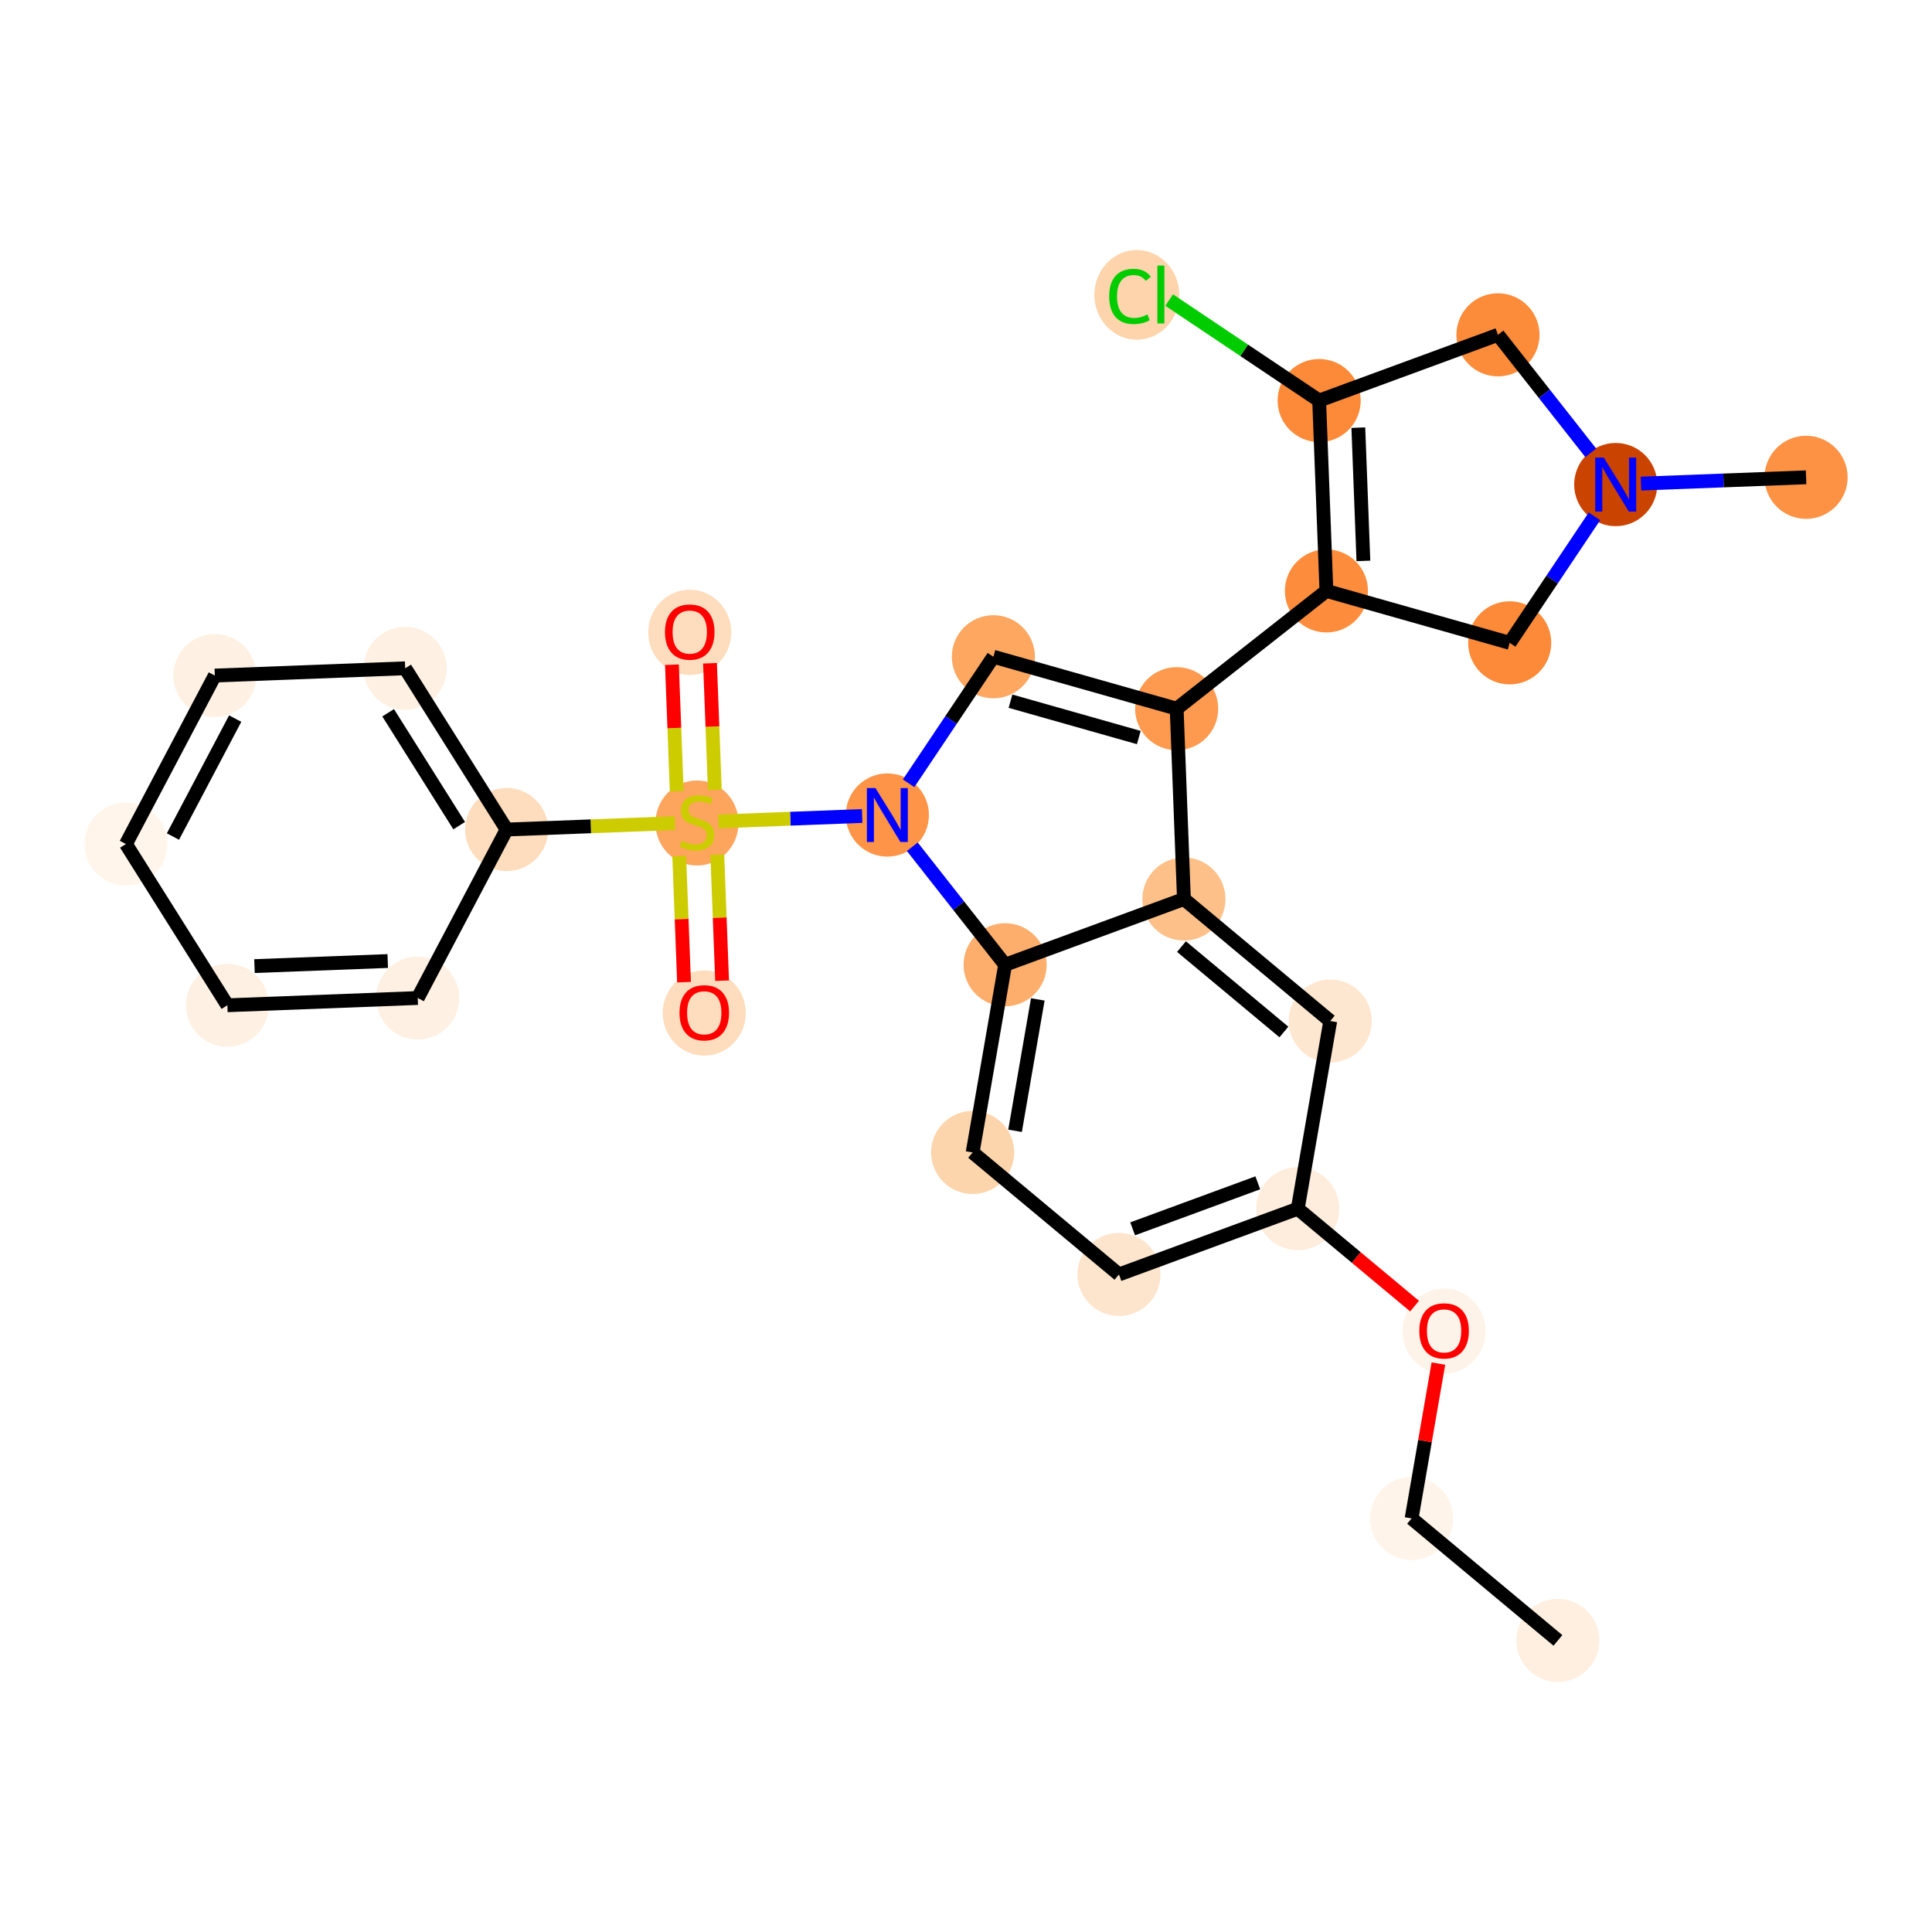 <?xml version='1.0' encoding='iso-8859-1'?>
<svg version='1.1' baseProfile='full'
              xmlns='http://www.w3.org/2000/svg'
                      xmlns:rdkit='http://www.rdkit.org/xml'
                      xmlns:xlink='http://www.w3.org/1999/xlink'
                  xml:space='preserve'
width='280px' height='280px' viewBox='0 0 280 280'>
<!-- END OF HEADER -->
<rect style='opacity:1.0;fill:#FFFFFF;stroke:none' width='280' height='280' x='0' y='0'> </rect>
<ellipse cx='225.785' cy='237.74' rx='5.522' ry='5.522'  style='fill:#FEEFE0;fill-rule:evenodd;stroke:#FEEFE0;stroke-width:1.0px;stroke-linecap:butt;stroke-linejoin:miter;stroke-opacity:1' />
<ellipse cx='204.579' cy='220.061' rx='5.522' ry='5.522'  style='fill:#FEF4E9;fill-rule:evenodd;stroke:#FEF4E9;stroke-width:1.0px;stroke-linecap:butt;stroke-linejoin:miter;stroke-opacity:1' />
<ellipse cx='209.287' cy='192.918' rx='5.522' ry='5.677'  style='fill:#FEF3E8;fill-rule:evenodd;stroke:#FEF3E8;stroke-width:1.0px;stroke-linecap:butt;stroke-linejoin:miter;stroke-opacity:1' />
<ellipse cx='188.081' cy='175.178' rx='5.522' ry='5.522'  style='fill:#FEEDDC;fill-rule:evenodd;stroke:#FEEDDC;stroke-width:1.0px;stroke-linecap:butt;stroke-linejoin:miter;stroke-opacity:1' />
<ellipse cx='162.168' cy='184.703' rx='5.522' ry='5.522'  style='fill:#FDE5CD;fill-rule:evenodd;stroke:#FDE5CD;stroke-width:1.0px;stroke-linecap:butt;stroke-linejoin:miter;stroke-opacity:1' />
<ellipse cx='140.962' cy='167.024' rx='5.522' ry='5.522'  style='fill:#FDD5AC;fill-rule:evenodd;stroke:#FDD5AC;stroke-width:1.0px;stroke-linecap:butt;stroke-linejoin:miter;stroke-opacity:1' />
<ellipse cx='145.67' cy='139.82' rx='5.522' ry='5.522'  style='fill:#FDAE6C;fill-rule:evenodd;stroke:#FDAE6C;stroke-width:1.0px;stroke-linecap:butt;stroke-linejoin:miter;stroke-opacity:1' />
<ellipse cx='171.583' cy='130.295' rx='5.522' ry='5.522'  style='fill:#FDC089;fill-rule:evenodd;stroke:#FDC089;stroke-width:1.0px;stroke-linecap:butt;stroke-linejoin:miter;stroke-opacity:1' />
<ellipse cx='192.789' cy='147.974' rx='5.522' ry='5.522'  style='fill:#FEE7D1;fill-rule:evenodd;stroke:#FEE7D1;stroke-width:1.0px;stroke-linecap:butt;stroke-linejoin:miter;stroke-opacity:1' />
<ellipse cx='170.532' cy='102.706' rx='5.522' ry='5.522'  style='fill:#FD9A4F;fill-rule:evenodd;stroke:#FD9A4F;stroke-width:1.0px;stroke-linecap:butt;stroke-linejoin:miter;stroke-opacity:1' />
<ellipse cx='192.234' cy='85.639' rx='5.522' ry='5.522'  style='fill:#FD8D3C;fill-rule:evenodd;stroke:#FD8D3C;stroke-width:1.0px;stroke-linecap:butt;stroke-linejoin:miter;stroke-opacity:1' />
<ellipse cx='191.182' cy='58.051' rx='5.522' ry='5.522'  style='fill:#FC8A38;fill-rule:evenodd;stroke:#FC8A38;stroke-width:1.0px;stroke-linecap:butt;stroke-linejoin:miter;stroke-opacity:1' />
<ellipse cx='164.755' cy='42.735' rx='5.654' ry='5.997'  style='fill:#FDD4AB;fill-rule:evenodd;stroke:#FDD4AB;stroke-width:1.0px;stroke-linecap:butt;stroke-linejoin:miter;stroke-opacity:1' />
<ellipse cx='217.096' cy='48.526' rx='5.522' ry='5.522'  style='fill:#FC8B3A;fill-rule:evenodd;stroke:#FC8B3A;stroke-width:1.0px;stroke-linecap:butt;stroke-linejoin:miter;stroke-opacity:1' />
<ellipse cx='234.162' cy='70.227' rx='5.522' ry='5.529'  style='fill:#CB4301;fill-rule:evenodd;stroke:#CB4301;stroke-width:1.0px;stroke-linecap:butt;stroke-linejoin:miter;stroke-opacity:1' />
<ellipse cx='261.751' cy='69.176' rx='5.522' ry='5.522'  style='fill:#FD9244;fill-rule:evenodd;stroke:#FD9244;stroke-width:1.0px;stroke-linecap:butt;stroke-linejoin:miter;stroke-opacity:1' />
<ellipse cx='218.797' cy='93.165' rx='5.522' ry='5.522'  style='fill:#FC8A38;fill-rule:evenodd;stroke:#FC8A38;stroke-width:1.0px;stroke-linecap:butt;stroke-linejoin:miter;stroke-opacity:1' />
<ellipse cx='143.969' cy='95.181' rx='5.522' ry='5.522'  style='fill:#FDA761;fill-rule:evenodd;stroke:#FDA761;stroke-width:1.0px;stroke-linecap:butt;stroke-linejoin:miter;stroke-opacity:1' />
<ellipse cx='128.603' cy='118.118' rx='5.522' ry='5.529'  style='fill:#FD9447;fill-rule:evenodd;stroke:#FD9447;stroke-width:1.0px;stroke-linecap:butt;stroke-linejoin:miter;stroke-opacity:1' />
<ellipse cx='101.015' cy='119.274' rx='5.522' ry='5.661'  style='fill:#FDA45D;fill-rule:evenodd;stroke:#FDA45D;stroke-width:1.0px;stroke-linecap:butt;stroke-linejoin:miter;stroke-opacity:1' />
<ellipse cx='102.066' cy='146.819' rx='5.522' ry='5.677'  style='fill:#FDDDBD;fill-rule:evenodd;stroke:#FDDDBD;stroke-width:1.0px;stroke-linecap:butt;stroke-linejoin:miter;stroke-opacity:1' />
<ellipse cx='99.963' cy='91.642' rx='5.522' ry='5.677'  style='fill:#FDDDBD;fill-rule:evenodd;stroke:#FDDDBD;stroke-width:1.0px;stroke-linecap:butt;stroke-linejoin:miter;stroke-opacity:1' />
<ellipse cx='73.426' cy='120.221' rx='5.522' ry='5.522'  style='fill:#FDDDBD;fill-rule:evenodd;stroke:#FDDDBD;stroke-width:1.0px;stroke-linecap:butt;stroke-linejoin:miter;stroke-opacity:1' />
<ellipse cx='58.721' cy='96.854' rx='5.522' ry='5.522'  style='fill:#FEF0E2;fill-rule:evenodd;stroke:#FEF0E2;stroke-width:1.0px;stroke-linecap:butt;stroke-linejoin:miter;stroke-opacity:1' />
<ellipse cx='31.133' cy='97.905' rx='5.522' ry='5.522'  style='fill:#FEF1E4;fill-rule:evenodd;stroke:#FEF1E4;stroke-width:1.0px;stroke-linecap:butt;stroke-linejoin:miter;stroke-opacity:1' />
<ellipse cx='18.249' cy='122.323' rx='5.522' ry='5.522'  style='fill:#FFF5EB;fill-rule:evenodd;stroke:#FFF5EB;stroke-width:1.0px;stroke-linecap:butt;stroke-linejoin:miter;stroke-opacity:1' />
<ellipse cx='32.954' cy='145.69' rx='5.522' ry='5.522'  style='fill:#FEF1E4;fill-rule:evenodd;stroke:#FEF1E4;stroke-width:1.0px;stroke-linecap:butt;stroke-linejoin:miter;stroke-opacity:1' />
<ellipse cx='60.542' cy='144.639' rx='5.522' ry='5.522'  style='fill:#FEF0E2;fill-rule:evenodd;stroke:#FEF0E2;stroke-width:1.0px;stroke-linecap:butt;stroke-linejoin:miter;stroke-opacity:1' />
<path class='bond-0 atom-0 atom-1' d='M 225.785,237.74 L 204.579,220.061' style='fill:none;fill-rule:evenodd;stroke:#000000;stroke-width:2.0px;stroke-linecap:butt;stroke-linejoin:miter;stroke-opacity:1' />
<path class='bond-1 atom-1 atom-2' d='M 204.579,220.061 L 206.521,208.842' style='fill:none;fill-rule:evenodd;stroke:#000000;stroke-width:2.0px;stroke-linecap:butt;stroke-linejoin:miter;stroke-opacity:1' />
<path class='bond-1 atom-1 atom-2' d='M 206.521,208.842 L 208.463,197.622' style='fill:none;fill-rule:evenodd;stroke:#FF0000;stroke-width:2.0px;stroke-linecap:butt;stroke-linejoin:miter;stroke-opacity:1' />
<path class='bond-2 atom-2 atom-3' d='M 205.008,189.29 L 196.545,182.234' style='fill:none;fill-rule:evenodd;stroke:#FF0000;stroke-width:2.0px;stroke-linecap:butt;stroke-linejoin:miter;stroke-opacity:1' />
<path class='bond-2 atom-2 atom-3' d='M 196.545,182.234 L 188.081,175.178' style='fill:none;fill-rule:evenodd;stroke:#000000;stroke-width:2.0px;stroke-linecap:butt;stroke-linejoin:miter;stroke-opacity:1' />
<path class='bond-3 atom-3 atom-4' d='M 188.081,175.178 L 162.168,184.703' style='fill:none;fill-rule:evenodd;stroke:#000000;stroke-width:2.0px;stroke-linecap:butt;stroke-linejoin:miter;stroke-opacity:1' />
<path class='bond-3 atom-3 atom-4' d='M 182.289,171.424 L 164.15,178.092' style='fill:none;fill-rule:evenodd;stroke:#000000;stroke-width:2.0px;stroke-linecap:butt;stroke-linejoin:miter;stroke-opacity:1' />
<path class='bond-27 atom-8 atom-3' d='M 192.789,147.974 L 188.081,175.178' style='fill:none;fill-rule:evenodd;stroke:#000000;stroke-width:2.0px;stroke-linecap:butt;stroke-linejoin:miter;stroke-opacity:1' />
<path class='bond-4 atom-4 atom-5' d='M 162.168,184.703 L 140.962,167.024' style='fill:none;fill-rule:evenodd;stroke:#000000;stroke-width:2.0px;stroke-linecap:butt;stroke-linejoin:miter;stroke-opacity:1' />
<path class='bond-5 atom-5 atom-6' d='M 140.962,167.024 L 145.67,139.82' style='fill:none;fill-rule:evenodd;stroke:#000000;stroke-width:2.0px;stroke-linecap:butt;stroke-linejoin:miter;stroke-opacity:1' />
<path class='bond-5 atom-5 atom-6' d='M 147.109,163.885 L 150.405,144.842' style='fill:none;fill-rule:evenodd;stroke:#000000;stroke-width:2.0px;stroke-linecap:butt;stroke-linejoin:miter;stroke-opacity:1' />
<path class='bond-6 atom-6 atom-7' d='M 145.67,139.82 L 171.583,130.295' style='fill:none;fill-rule:evenodd;stroke:#000000;stroke-width:2.0px;stroke-linecap:butt;stroke-linejoin:miter;stroke-opacity:1' />
<path class='bond-30 atom-18 atom-6' d='M 132.22,122.718 L 138.945,131.269' style='fill:none;fill-rule:evenodd;stroke:#0000FF;stroke-width:2.0px;stroke-linecap:butt;stroke-linejoin:miter;stroke-opacity:1' />
<path class='bond-30 atom-18 atom-6' d='M 138.945,131.269 L 145.67,139.82' style='fill:none;fill-rule:evenodd;stroke:#000000;stroke-width:2.0px;stroke-linecap:butt;stroke-linejoin:miter;stroke-opacity:1' />
<path class='bond-7 atom-7 atom-8' d='M 171.583,130.295 L 192.789,147.974' style='fill:none;fill-rule:evenodd;stroke:#000000;stroke-width:2.0px;stroke-linecap:butt;stroke-linejoin:miter;stroke-opacity:1' />
<path class='bond-7 atom-7 atom-8' d='M 171.228,137.188 L 186.072,149.563' style='fill:none;fill-rule:evenodd;stroke:#000000;stroke-width:2.0px;stroke-linecap:butt;stroke-linejoin:miter;stroke-opacity:1' />
<path class='bond-8 atom-7 atom-9' d='M 171.583,130.295 L 170.532,102.706' style='fill:none;fill-rule:evenodd;stroke:#000000;stroke-width:2.0px;stroke-linecap:butt;stroke-linejoin:miter;stroke-opacity:1' />
<path class='bond-9 atom-9 atom-10' d='M 170.532,102.706 L 192.234,85.639' style='fill:none;fill-rule:evenodd;stroke:#000000;stroke-width:2.0px;stroke-linecap:butt;stroke-linejoin:miter;stroke-opacity:1' />
<path class='bond-16 atom-9 atom-17' d='M 170.532,102.706 L 143.969,95.181' style='fill:none;fill-rule:evenodd;stroke:#000000;stroke-width:2.0px;stroke-linecap:butt;stroke-linejoin:miter;stroke-opacity:1' />
<path class='bond-16 atom-9 atom-17' d='M 165.042,106.89 L 146.448,101.622' style='fill:none;fill-rule:evenodd;stroke:#000000;stroke-width:2.0px;stroke-linecap:butt;stroke-linejoin:miter;stroke-opacity:1' />
<path class='bond-10 atom-10 atom-11' d='M 192.234,85.639 L 191.182,58.051' style='fill:none;fill-rule:evenodd;stroke:#000000;stroke-width:2.0px;stroke-linecap:butt;stroke-linejoin:miter;stroke-opacity:1' />
<path class='bond-10 atom-10 atom-11' d='M 197.594,81.291 L 196.858,61.979' style='fill:none;fill-rule:evenodd;stroke:#000000;stroke-width:2.0px;stroke-linecap:butt;stroke-linejoin:miter;stroke-opacity:1' />
<path class='bond-28 atom-16 atom-10' d='M 218.797,93.165 L 192.234,85.639' style='fill:none;fill-rule:evenodd;stroke:#000000;stroke-width:2.0px;stroke-linecap:butt;stroke-linejoin:miter;stroke-opacity:1' />
<path class='bond-11 atom-11 atom-12' d='M 191.182,58.051 L 180.313,50.77' style='fill:none;fill-rule:evenodd;stroke:#000000;stroke-width:2.0px;stroke-linecap:butt;stroke-linejoin:miter;stroke-opacity:1' />
<path class='bond-11 atom-11 atom-12' d='M 180.313,50.77 L 169.443,43.488' style='fill:none;fill-rule:evenodd;stroke:#00CC00;stroke-width:2.0px;stroke-linecap:butt;stroke-linejoin:miter;stroke-opacity:1' />
<path class='bond-12 atom-11 atom-13' d='M 191.182,58.051 L 217.096,48.526' style='fill:none;fill-rule:evenodd;stroke:#000000;stroke-width:2.0px;stroke-linecap:butt;stroke-linejoin:miter;stroke-opacity:1' />
<path class='bond-13 atom-13 atom-14' d='M 217.096,48.526 L 223.821,57.077' style='fill:none;fill-rule:evenodd;stroke:#000000;stroke-width:2.0px;stroke-linecap:butt;stroke-linejoin:miter;stroke-opacity:1' />
<path class='bond-13 atom-13 atom-14' d='M 223.821,57.077 L 230.545,65.628' style='fill:none;fill-rule:evenodd;stroke:#0000FF;stroke-width:2.0px;stroke-linecap:butt;stroke-linejoin:miter;stroke-opacity:1' />
<path class='bond-14 atom-14 atom-15' d='M 237.818,70.088 L 249.784,69.632' style='fill:none;fill-rule:evenodd;stroke:#0000FF;stroke-width:2.0px;stroke-linecap:butt;stroke-linejoin:miter;stroke-opacity:1' />
<path class='bond-14 atom-14 atom-15' d='M 249.784,69.632 L 261.751,69.176' style='fill:none;fill-rule:evenodd;stroke:#000000;stroke-width:2.0px;stroke-linecap:butt;stroke-linejoin:miter;stroke-opacity:1' />
<path class='bond-15 atom-14 atom-16' d='M 231.081,74.827 L 224.939,83.996' style='fill:none;fill-rule:evenodd;stroke:#0000FF;stroke-width:2.0px;stroke-linecap:butt;stroke-linejoin:miter;stroke-opacity:1' />
<path class='bond-15 atom-14 atom-16' d='M 224.939,83.996 L 218.797,93.165' style='fill:none;fill-rule:evenodd;stroke:#000000;stroke-width:2.0px;stroke-linecap:butt;stroke-linejoin:miter;stroke-opacity:1' />
<path class='bond-17 atom-17 atom-18' d='M 143.969,95.181 L 137.827,104.35' style='fill:none;fill-rule:evenodd;stroke:#000000;stroke-width:2.0px;stroke-linecap:butt;stroke-linejoin:miter;stroke-opacity:1' />
<path class='bond-17 atom-17 atom-18' d='M 137.827,104.35 L 131.684,113.519' style='fill:none;fill-rule:evenodd;stroke:#0000FF;stroke-width:2.0px;stroke-linecap:butt;stroke-linejoin:miter;stroke-opacity:1' />
<path class='bond-18 atom-18 atom-19' d='M 124.948,118.258 L 114.534,118.654' style='fill:none;fill-rule:evenodd;stroke:#0000FF;stroke-width:2.0px;stroke-linecap:butt;stroke-linejoin:miter;stroke-opacity:1' />
<path class='bond-18 atom-18 atom-19' d='M 114.534,118.654 L 104.12,119.051' style='fill:none;fill-rule:evenodd;stroke:#CCCC00;stroke-width:2.0px;stroke-linecap:butt;stroke-linejoin:miter;stroke-opacity:1' />
<path class='bond-19 atom-19 atom-20' d='M 98.439,124.073 L 98.787,133.206' style='fill:none;fill-rule:evenodd;stroke:#CCCC00;stroke-width:2.0px;stroke-linecap:butt;stroke-linejoin:miter;stroke-opacity:1' />
<path class='bond-19 atom-19 atom-20' d='M 98.787,133.206 L 99.135,142.34' style='fill:none;fill-rule:evenodd;stroke:#FF0000;stroke-width:2.0px;stroke-linecap:butt;stroke-linejoin:miter;stroke-opacity:1' />
<path class='bond-19 atom-19 atom-20' d='M 103.956,123.863 L 104.304,132.996' style='fill:none;fill-rule:evenodd;stroke:#CCCC00;stroke-width:2.0px;stroke-linecap:butt;stroke-linejoin:miter;stroke-opacity:1' />
<path class='bond-19 atom-19 atom-20' d='M 104.304,132.996 L 104.652,142.129' style='fill:none;fill-rule:evenodd;stroke:#FF0000;stroke-width:2.0px;stroke-linecap:butt;stroke-linejoin:miter;stroke-opacity:1' />
<path class='bond-20 atom-19 atom-21' d='M 103.599,114.476 L 103.249,105.301' style='fill:none;fill-rule:evenodd;stroke:#CCCC00;stroke-width:2.0px;stroke-linecap:butt;stroke-linejoin:miter;stroke-opacity:1' />
<path class='bond-20 atom-19 atom-21' d='M 103.249,105.301 L 102.899,96.126' style='fill:none;fill-rule:evenodd;stroke:#FF0000;stroke-width:2.0px;stroke-linecap:butt;stroke-linejoin:miter;stroke-opacity:1' />
<path class='bond-20 atom-19 atom-21' d='M 98.081,114.686 L 97.731,105.511' style='fill:none;fill-rule:evenodd;stroke:#CCCC00;stroke-width:2.0px;stroke-linecap:butt;stroke-linejoin:miter;stroke-opacity:1' />
<path class='bond-20 atom-19 atom-21' d='M 97.731,105.511 L 97.382,96.337' style='fill:none;fill-rule:evenodd;stroke:#FF0000;stroke-width:2.0px;stroke-linecap:butt;stroke-linejoin:miter;stroke-opacity:1' />
<path class='bond-21 atom-19 atom-22' d='M 97.818,119.291 L 85.622,119.756' style='fill:none;fill-rule:evenodd;stroke:#CCCC00;stroke-width:2.0px;stroke-linecap:butt;stroke-linejoin:miter;stroke-opacity:1' />
<path class='bond-21 atom-19 atom-22' d='M 85.622,119.756 L 73.426,120.221' style='fill:none;fill-rule:evenodd;stroke:#000000;stroke-width:2.0px;stroke-linecap:butt;stroke-linejoin:miter;stroke-opacity:1' />
<path class='bond-22 atom-22 atom-23' d='M 73.426,120.221 L 58.721,96.854' style='fill:none;fill-rule:evenodd;stroke:#000000;stroke-width:2.0px;stroke-linecap:butt;stroke-linejoin:miter;stroke-opacity:1' />
<path class='bond-22 atom-22 atom-23' d='M 66.547,119.657 L 56.254,103.3' style='fill:none;fill-rule:evenodd;stroke:#000000;stroke-width:2.0px;stroke-linecap:butt;stroke-linejoin:miter;stroke-opacity:1' />
<path class='bond-29 atom-27 atom-22' d='M 60.542,144.639 L 73.426,120.221' style='fill:none;fill-rule:evenodd;stroke:#000000;stroke-width:2.0px;stroke-linecap:butt;stroke-linejoin:miter;stroke-opacity:1' />
<path class='bond-23 atom-23 atom-24' d='M 58.721,96.854 L 31.133,97.905' style='fill:none;fill-rule:evenodd;stroke:#000000;stroke-width:2.0px;stroke-linecap:butt;stroke-linejoin:miter;stroke-opacity:1' />
<path class='bond-24 atom-24 atom-25' d='M 31.133,97.905 L 18.249,122.323' style='fill:none;fill-rule:evenodd;stroke:#000000;stroke-width:2.0px;stroke-linecap:butt;stroke-linejoin:miter;stroke-opacity:1' />
<path class='bond-24 atom-24 atom-25' d='M 34.084,104.145 L 25.065,121.238' style='fill:none;fill-rule:evenodd;stroke:#000000;stroke-width:2.0px;stroke-linecap:butt;stroke-linejoin:miter;stroke-opacity:1' />
<path class='bond-25 atom-25 atom-26' d='M 18.249,122.323 L 32.954,145.69' style='fill:none;fill-rule:evenodd;stroke:#000000;stroke-width:2.0px;stroke-linecap:butt;stroke-linejoin:miter;stroke-opacity:1' />
<path class='bond-26 atom-26 atom-27' d='M 32.954,145.69 L 60.542,144.639' style='fill:none;fill-rule:evenodd;stroke:#000000;stroke-width:2.0px;stroke-linecap:butt;stroke-linejoin:miter;stroke-opacity:1' />
<path class='bond-26 atom-26 atom-27' d='M 36.882,140.015 L 56.194,139.279' style='fill:none;fill-rule:evenodd;stroke:#000000;stroke-width:2.0px;stroke-linecap:butt;stroke-linejoin:miter;stroke-opacity:1' />
<path  class='atom-2' d='M 205.698 192.879
Q 205.698 191.002, 206.626 189.953
Q 207.553 188.904, 209.287 188.904
Q 211.021 188.904, 211.949 189.953
Q 212.876 191.002, 212.876 192.879
Q 212.876 194.779, 211.938 195.861
Q 210.999 196.932, 209.287 196.932
Q 207.564 196.932, 206.626 195.861
Q 205.698 194.79, 205.698 192.879
M 209.287 196.049
Q 210.48 196.049, 211.12 195.254
Q 211.772 194.447, 211.772 192.879
Q 211.772 191.344, 211.12 190.571
Q 210.48 189.787, 209.287 189.787
Q 208.094 189.787, 207.443 190.56
Q 206.802 191.333, 206.802 192.879
Q 206.802 194.458, 207.443 195.254
Q 208.094 196.049, 209.287 196.049
' fill='#FF0000'/>
<path  class='atom-12' d='M 160.757 42.956
Q 160.757 41.012, 161.663 39.996
Q 162.58 38.969, 164.313 38.969
Q 165.926 38.969, 166.787 40.107
L 166.058 40.703
Q 165.429 39.875, 164.313 39.875
Q 163.132 39.875, 162.502 40.67
Q 161.884 41.454, 161.884 42.956
Q 161.884 44.502, 162.524 45.297
Q 163.176 46.092, 164.435 46.092
Q 165.296 46.092, 166.301 45.573
L 166.61 46.401
Q 166.202 46.666, 165.583 46.821
Q 164.965 46.976, 164.28 46.976
Q 162.58 46.976, 161.663 45.938
Q 160.757 44.9, 160.757 42.956
' fill='#00CC00'/>
<path  class='atom-12' d='M 167.737 38.494
L 168.753 38.494
L 168.753 46.876
L 167.737 46.876
L 167.737 38.494
' fill='#00CC00'/>
<path  class='atom-14' d='M 232.434 66.318
L 234.996 70.459
Q 235.25 70.868, 235.659 71.608
Q 236.067 72.348, 236.09 72.392
L 236.09 66.318
L 237.128 66.318
L 237.128 74.137
L 236.056 74.137
L 233.307 69.609
Q 232.986 69.079, 232.644 68.472
Q 232.313 67.864, 232.213 67.676
L 232.213 74.137
L 231.197 74.137
L 231.197 66.318
L 232.434 66.318
' fill='#0000FF'/>
<path  class='atom-18' d='M 126.875 114.209
L 129.437 118.35
Q 129.691 118.759, 130.1 119.499
Q 130.508 120.239, 130.53 120.283
L 130.53 114.209
L 131.568 114.209
L 131.568 122.028
L 130.497 122.028
L 127.747 117.5
Q 127.427 116.97, 127.085 116.362
Q 126.753 115.755, 126.654 115.567
L 126.654 122.028
L 125.638 122.028
L 125.638 114.209
L 126.875 114.209
' fill='#0000FF'/>
<path  class='atom-19' d='M 98.806 121.853
Q 98.894 121.886, 99.259 122.041
Q 99.623 122.195, 100.021 122.295
Q 100.429 122.383, 100.827 122.383
Q 101.567 122.383, 101.998 122.03
Q 102.428 121.665, 102.428 121.036
Q 102.428 120.605, 102.207 120.34
Q 101.998 120.075, 101.666 119.932
Q 101.335 119.788, 100.783 119.622
Q 100.087 119.412, 99.667 119.214
Q 99.259 119.015, 98.961 118.595
Q 98.674 118.176, 98.674 117.469
Q 98.674 116.486, 99.336 115.879
Q 100.01 115.271, 101.335 115.271
Q 102.24 115.271, 103.268 115.702
L 103.014 116.552
Q 102.075 116.166, 101.368 116.166
Q 100.606 116.166, 100.186 116.486
Q 99.767 116.795, 99.778 117.336
Q 99.778 117.756, 99.988 118.01
Q 100.208 118.264, 100.518 118.408
Q 100.838 118.551, 101.368 118.717
Q 102.075 118.938, 102.494 119.158
Q 102.914 119.379, 103.212 119.832
Q 103.522 120.274, 103.522 121.036
Q 103.522 122.118, 102.793 122.703
Q 102.075 123.278, 100.871 123.278
Q 100.175 123.278, 99.645 123.123
Q 99.126 122.98, 98.508 122.726
L 98.806 121.853
' fill='#CCCC00'/>
<path  class='atom-20' d='M 98.477 146.78
Q 98.477 144.903, 99.404 143.854
Q 100.332 142.805, 102.066 142.805
Q 103.8 142.805, 104.727 143.854
Q 105.655 144.903, 105.655 146.78
Q 105.655 148.68, 104.716 149.762
Q 103.778 150.833, 102.066 150.833
Q 100.343 150.833, 99.404 149.762
Q 98.477 148.691, 98.477 146.78
M 102.066 149.95
Q 103.259 149.95, 103.899 149.155
Q 104.551 148.348, 104.551 146.78
Q 104.551 145.245, 103.899 144.472
Q 103.259 143.688, 102.066 143.688
Q 100.873 143.688, 100.222 144.461
Q 99.581 145.234, 99.581 146.78
Q 99.581 148.359, 100.222 149.155
Q 100.873 149.95, 102.066 149.95
' fill='#FF0000'/>
<path  class='atom-21' d='M 96.374 91.603
Q 96.374 89.726, 97.302 88.677
Q 98.23 87.627, 99.963 87.627
Q 101.697 87.627, 102.625 88.677
Q 103.552 89.726, 103.552 91.603
Q 103.552 93.502, 102.614 94.585
Q 101.675 95.656, 99.963 95.656
Q 98.241 95.656, 97.302 94.585
Q 96.374 93.514, 96.374 91.603
M 99.963 94.772
Q 101.156 94.772, 101.797 93.977
Q 102.448 93.171, 102.448 91.603
Q 102.448 90.068, 101.797 89.295
Q 101.156 88.511, 99.963 88.511
Q 98.771 88.511, 98.119 89.284
Q 97.479 90.057, 97.479 91.603
Q 97.479 93.182, 98.119 93.977
Q 98.771 94.772, 99.963 94.772
' fill='#FF0000'/>
</svg>
